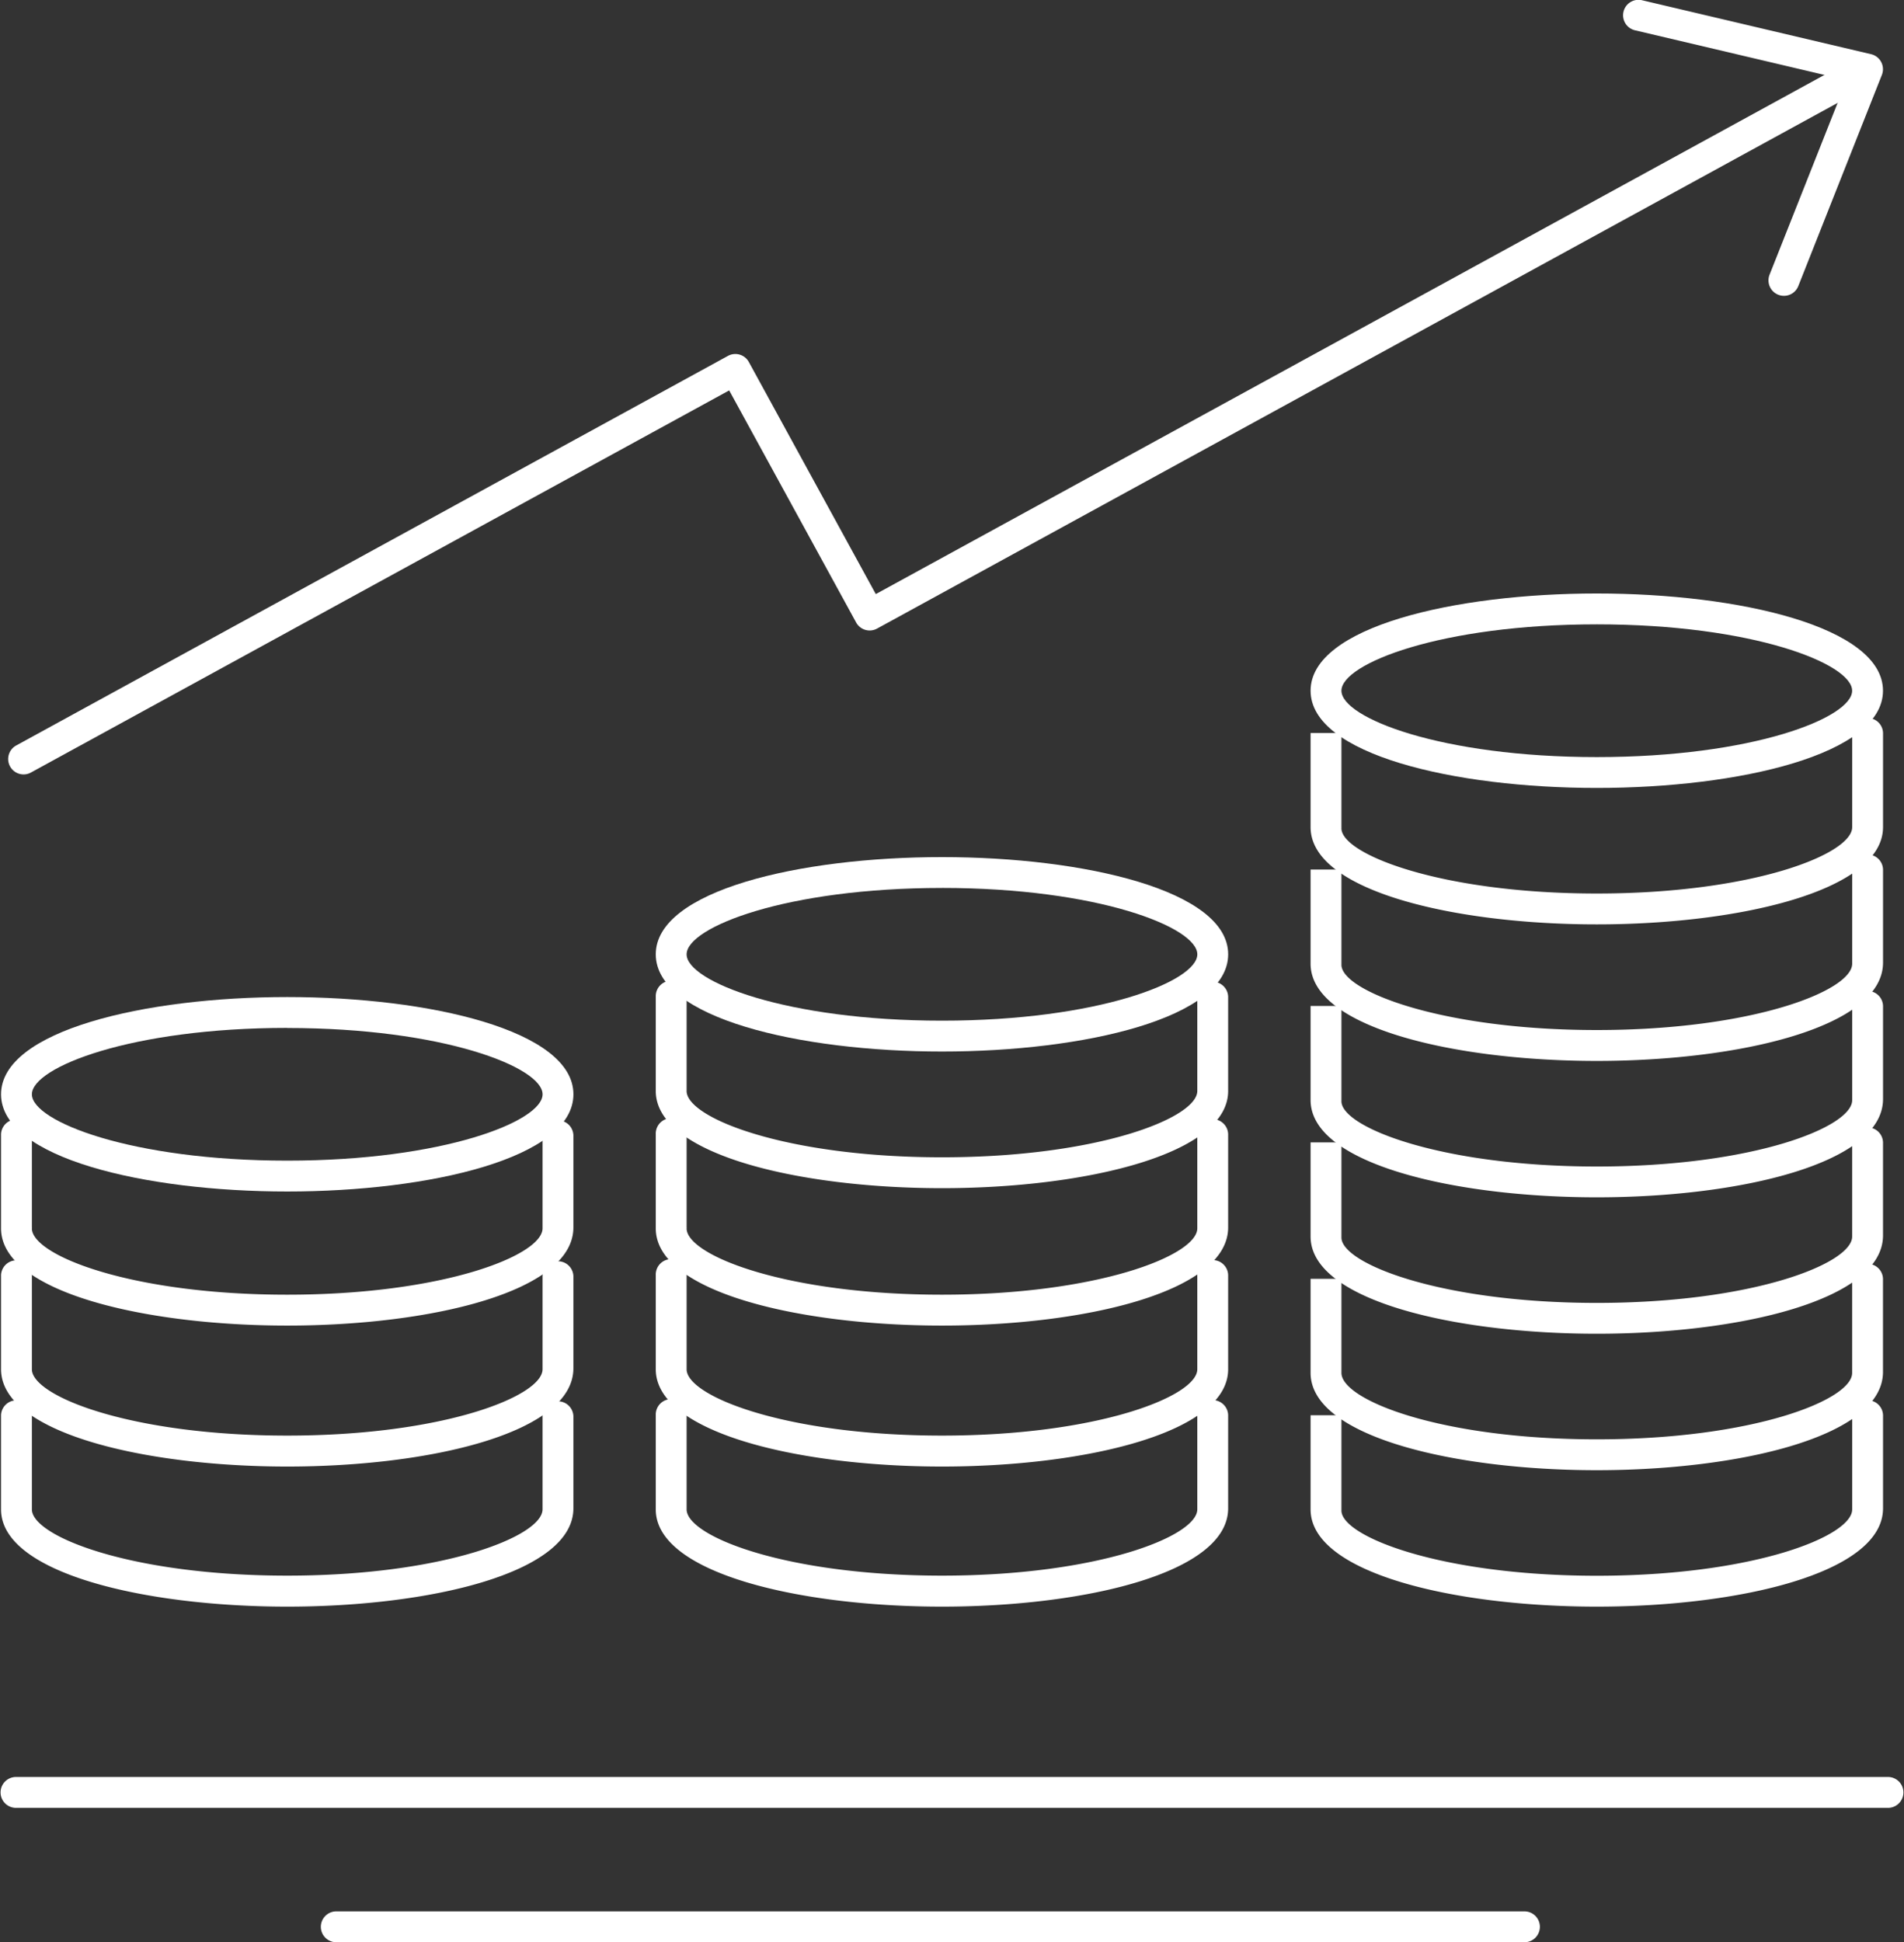 <svg xmlns="http://www.w3.org/2000/svg" width="84" height="85.657" viewBox="0 0 84 85.657"><rect x="0" y="0" width="84" height="85.657" fill="#333333" stroke="none"/><defs><style>.a{fill:#fff;}</style></defs><g transform="translate(-384 -2791)"><g transform="translate(384 2791)"><g transform="translate(14.181 84.296)"><path class="a" d="M1360.5,833.736h-52.367a.681.681,0,1,1,0-1.361H1360.5a.681.681,0,1,1,0,1.361Z" transform="translate(-1307.452 -832.375)"/></g><g transform="translate(0 78.369)"><path class="a" d="M1369.933,825.028h-82.639a.681.681,0,0,1,0-1.361h82.639a.681.681,0,0,1,0,1.361Z" transform="translate(-1286.614 -823.667)"/></g><g transform="translate(28.931 37.799)"><g transform="translate(0 23.936)"><path class="a" d="M1341.752,808.345c-6.275,0-12.627-1.473-12.627-4.287V799.9a.681.681,0,1,1,1.361,0v4.085c0,.017,0,.035,0,.052s0,.027,0,.041c.061,1.192,4.436,2.9,11.265,2.9,6.877,0,11.265-1.733,11.265-2.926l0-4.108a.681.681,0,1,1,1.361,0v4.063C1354.378,806.872,1348.026,808.345,1341.752,808.345Z" transform="translate(-1329.125 -799.224)"/></g><path class="a" d="M1341.752,772.628c-6.275,0-12.627-1.473-12.627-4.287s6.352-4.288,12.627-4.288,12.626,1.473,12.626,4.288S1348.026,772.628,1341.752,772.628Zm0-7.214c-6.877,0-11.266,1.733-11.266,2.927s4.388,2.926,11.266,2.926,11.265-1.733,11.265-2.926S1348.629,765.413,1341.752,765.413Z" transform="translate(-1329.125 -764.052)"/><g transform="translate(0 5.48)"><path class="a" d="M1341.752,781.227c-6.275,0-12.627-1.473-12.627-4.287v-4.155a.681.681,0,1,1,1.361,0v4.087c0,.018,0,.035,0,.053s0,.026,0,.04c.062,1.192,4.437,2.9,11.265,2.9,6.877,0,11.265-1.733,11.265-2.926l0-4.109a.681.681,0,1,1,1.361,0v4.034c0,.027,0,.059,0,.075C1354.378,779.754,1348.026,781.227,1341.752,781.227Z" transform="translate(-1329.125 -772.105)"/></g><g transform="translate(0 11.541)"><path class="a" d="M1341.752,790.131c-6.275,0-12.627-1.473-12.627-4.288v-4.152a.681.681,0,1,1,1.361,0v4.089a.659.659,0,0,1,0,.089c.065,1.192,4.438,2.9,11.265,2.9,6.877,0,11.265-1.733,11.265-2.927l0-4.107a.681.681,0,1,1,1.361,0V785.8C1354.378,788.658,1348.026,790.131,1341.752,790.131Z" transform="translate(-1329.125 -781.01)"/></g><g transform="translate(0 17.758)"><path class="a" d="M1341.752,799.267c-6.275,0-12.627-1.475-12.627-4.293v-4.148a.681.681,0,1,1,1.361,0v4.085c0,.018,0,.035,0,.053s0,.026,0,.038c.07,1.194,4.443,2.9,11.265,2.9,6.877,0,11.265-1.733,11.265-2.927l0-4.107a.681.681,0,1,1,1.361,0v4.033c0,.027,0,.058,0,.074C1354.378,797.795,1348.026,799.267,1341.752,799.267Z" transform="translate(-1329.125 -790.146)"/></g></g><g transform="translate(57.816 26.174)"><g transform="translate(0 35.606)"><path class="a" d="M1384.2,808.366c-6.275,0-12.626-1.473-12.626-4.287,0-.012,0-.027,0-.041v-4.112h1.361v4.127a.682.682,0,0,1,0,.076c0,1.143,4.391,2.875,11.267,2.875s11.266-1.733,11.266-2.926l0-4.108a.681.681,0,1,1,1.361,0v4.063C1396.823,806.893,1390.471,808.366,1384.2,808.366Z" transform="translate(-1371.57 -799.29)"/></g><path class="a" d="M1384.2,755.546c-6.275,0-12.626-1.473-12.626-4.288s6.351-4.288,12.626-4.288,12.627,1.473,12.627,4.288S1390.471,755.546,1384.2,755.546Zm0-7.215c-6.876,0-11.265,1.733-11.265,2.927s4.389,2.927,11.265,2.927,11.266-1.734,11.266-2.927S1391.074,748.331,1384.2,748.331Z" transform="translate(-1371.57 -746.97)"/><g transform="translate(0 17.553)"><path class="a" d="M1384.2,781.839c-6.275,0-12.626-1.473-12.626-4.287,0-.013,0-.026,0-.042V773.4h1.361v4.128a.652.652,0,0,1,0,.075c0,1.145,4.391,2.878,11.267,2.878s11.266-1.733,11.266-2.926l0-4.11a.681.681,0,1,1,1.361,0v4.063C1396.823,780.366,1390.471,781.839,1384.2,781.839Z" transform="translate(-1371.57 -772.762)"/></g><g transform="translate(0 11.535)"><path class="a" d="M1384.2,773c-6.275,0-12.626-1.473-12.626-4.287,0-.013,0-.027,0-.042v-4.112h1.361v4.128a.65.65,0,0,1,0,.074c0,1.145,4.391,2.877,11.267,2.877s11.266-1.733,11.266-2.926l0-4.109a.681.681,0,1,1,1.361,0v4.064C1396.823,771.524,1390.471,773,1384.2,773Z" transform="translate(-1371.57 -763.92)"/></g><g transform="translate(0 5.517)"><path class="a" d="M1384.2,764.153c-6.275,0-12.626-1.473-12.626-4.287,0-.012,0-.027,0-.041v-4.112h1.361v4.127a.719.719,0,0,1,0,.078c0,1.141,4.391,2.874,11.267,2.874s11.266-1.733,11.266-2.926l0-4.109a.681.681,0,1,1,1.361,0v4.034c0,.027,0,.059,0,.075C1396.823,762.681,1390.471,764.153,1384.2,764.153Z" transform="translate(-1371.57 -755.077)"/></g><g transform="translate(0 23.571)"><path class="a" d="M1384.2,790.681c-6.275,0-12.626-1.473-12.626-4.287,0-.012,0-.025,0-.039v-4.113h1.361v4.127c0,.022,0,.046,0,.068,0,1.151,4.39,2.884,11.266,2.884s11.266-1.733,11.266-2.926l0-4.108a.681.681,0,1,1,1.361,0v4.062C1396.823,789.208,1390.471,790.681,1384.2,790.681Z" transform="translate(-1371.57 -781.605)"/></g><g transform="translate(0 29.589)"><path class="a" d="M1384.2,799.524c-6.275,0-12.626-1.475-12.626-4.292,0-.014,0-.028,0-.043v-4.106h1.361v4.149h0c0,1.2,4.389,2.931,11.265,2.931s11.266-1.733,11.266-2.927l0-4.107a.681.681,0,1,1,1.361,0v4.062C1396.823,798.051,1390.471,799.524,1384.2,799.524Z" transform="translate(-1371.57 -790.448)"/></g></g><g transform="translate(0.046 43.976)"><g transform="translate(0 17.759)"><path class="a" d="M1299.307,808.345c-6.274,0-12.626-1.473-12.626-4.287V799.9a.681.681,0,0,1,1.361,0v4.085c0,.017,0,.035,0,.052s0,.027,0,.041c.061,1.192,4.436,2.9,11.264,2.9,6.877,0,11.265-1.733,11.265-2.926l0-4.108a.681.681,0,0,1,1.361,0v4.063C1311.933,806.872,1305.582,808.345,1299.307,808.345Z" transform="translate(-1286.681 -799.224)"/></g><path class="a" d="M1299.307,781.7c-6.274,0-12.626-1.473-12.626-4.287s6.352-4.289,12.626-4.289,12.626,1.473,12.626,4.289S1305.582,781.7,1299.307,781.7Zm0-7.215c-6.877,0-11.265,1.734-11.265,2.928s4.388,2.926,11.265,2.926,11.265-1.733,11.265-2.926S1306.184,774.489,1299.307,774.489Z" transform="translate(-1286.681 -773.128)"/><g transform="translate(0 5.364)"><path class="a" d="M1299.307,790.131c-6.274,0-12.626-1.473-12.626-4.288v-4.152a.681.681,0,0,1,1.361,0v4.089a.659.659,0,0,1,0,.089c.064,1.192,4.438,2.9,11.264,2.9,6.877,0,11.265-1.733,11.265-2.927l0-4.107a.681.681,0,0,1,1.361,0V785.8C1311.933,788.658,1305.582,790.131,1299.307,790.131Z" transform="translate(-1286.681 -781.01)"/></g><g transform="translate(0 11.581)"><path class="a" d="M1299.307,799.267c-6.274,0-12.626-1.475-12.626-4.293v-4.148a.681.681,0,0,1,1.361,0v4.085c0,.018,0,.035,0,.053s0,.026,0,.038c.069,1.194,4.443,2.9,11.264,2.9,6.877,0,11.265-1.733,11.265-2.927l0-4.107a.681.681,0,0,1,1.361,0v4.063C1311.933,797.795,1305.582,799.267,1299.307,799.267Z" transform="translate(-1286.681 -790.146)"/></g></g><g transform="translate(0.361 0)"><g transform="translate(0 2.845)"><path class="a" d="M1287.826,744a.68.68,0,0,1-.327-1.277l31.4-17.181a.679.679,0,0,1,.923.271l5.6,10.234,42.53-23.267a.68.68,0,0,1,.653,1.194l-43.127,23.594a.68.68,0,0,1-.924-.27l-5.6-10.234-30.808,16.854A.669.669,0,0,1,1287.826,744Z" transform="translate(-1287.145 -712.691)"/></g><g transform="translate(71.265)"><path class="a" d="M1398.938,721.557a.682.682,0,0,1-.633-.932l3.4-8.58-9.315-2.194a.681.681,0,1,1,.312-1.325l10.082,2.374a.681.681,0,0,1,.476.913l-3.687,9.313A.681.681,0,0,1,1398.938,721.557Z" transform="translate(-1391.862 -708.51)"/></g></g></g></g></svg>